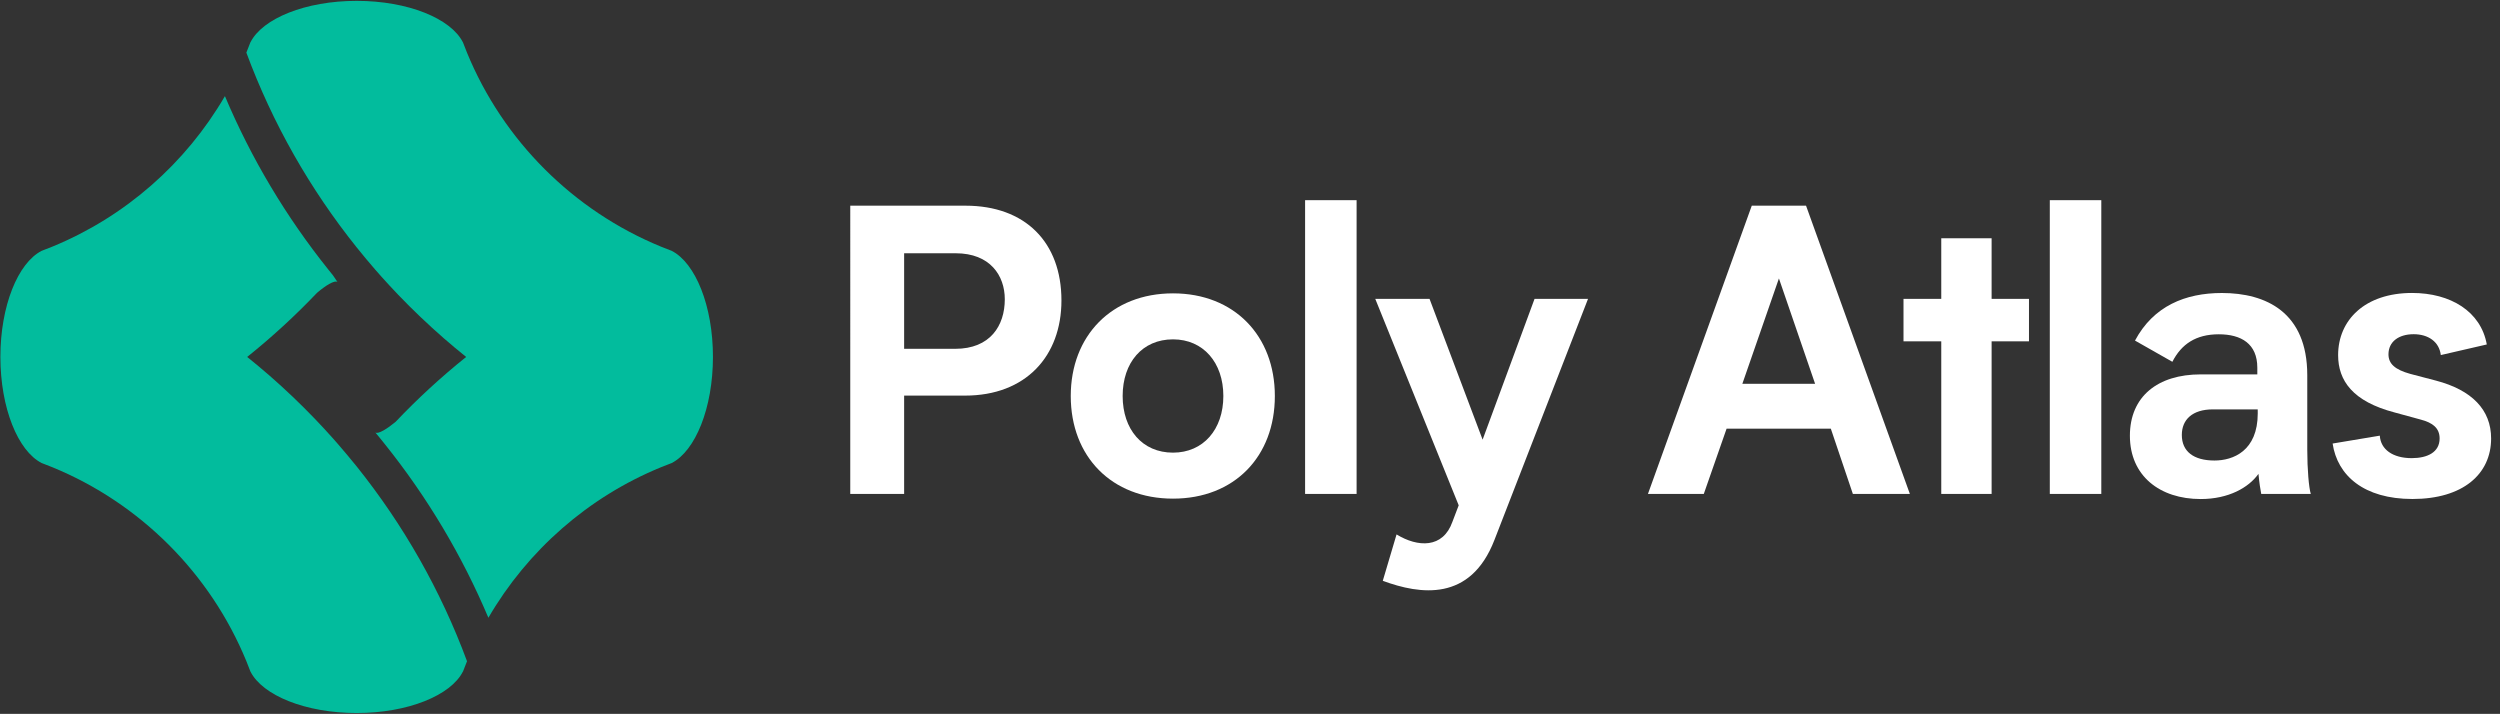 <?xml version="1.0" encoding="utf-8"?>
<!-- Generator: Adobe Illustrator 27.0.0, SVG Export Plug-In . SVG Version: 6.00 Build 0)  -->
<svg version="1.1" id="Artwork_1_" xmlns="http://www.w3.org/2000/svg" xmlns:xlink="http://www.w3.org/1999/xlink" x="0px" y="0px"
	 viewBox="0 0 6951.4 1985" style="enable-background:new 0 0 6951.4 1985;" xml:space="preserve">
<rect x="0" y="0" width="6951.4" height="1985" fill="#333333" stroke="none"/>
<style type="text/css">
	.st0{fill:#02BC9D;}
	.st1{fill:#FFFFFF;}
</style>
<g id="Ideogram">
	<g>
		<g>
			<path class="st0" d="M1867.8,697.5c-10-3.7-20-7.7-29.9-11.7c-244.1-100.2-439.2-295.3-539.4-539.4c-3.9-9.5-7.7-19.1-11.3-28.8
				h-0.1c-33.5-66.2-153-115.2-295.3-115.2S730,51.3,696.5,117.5h-0.2c-3.6,9.7-7.4,19.3-11.3,28.8
				c73.2,197.6,177.4,380.1,306.8,541.6c8.4,10.5,17,21,25.6,31.3c8.6,10.3,17.4,20.6,26.2,30.8l0.1,0.1
				c5.2,5.9,10.4,11.8,15.6,17.7c15.7,17.6,31.7,34.9,48,51.9l0,0c40.5,42.2,82.8,82.5,126.8,120.9l0,0c20.3,17.7,41.1,35,62.1,51.9
				c-69.4,55.6-135,115.9-196.1,180.3c-22.5,18.8-48.7,35.4-56.5,29.7l13.8,16.7l12.3,15.3c118.4,147.7,215.1,310,288.3,483.2
				c108.9-187.3,277.5-335.5,479.8-418.5c9.9-4.1,19.8-8,29.9-11.7c65.9-33.8,114.7-153.1,114.7-295
				C1982.5,850.6,1933.7,731.3,1867.8,697.5z"/>
			<path class="st0" d="M966.1,1265.8c-8.6-10.3-17.4-20.6-26.2-30.8l-0.1-0.1c-5.2-5.9-10.4-11.8-15.6-17.7
				c-15.7-17.6-31.7-34.9-48-51.9l0,0c-40.5-42.2-82.8-82.5-126.8-120.9l0,0c-20.3-17.7-41.1-35-62.1-51.9
				c68.7-55,133.5-114.6,194.1-178.2c22.4-19.2,48.8-36.2,56.9-30.3L926,765.8l-12.3-15.3c-118.4-147.7-215.1-310-288.3-483.2
				C516.5,454.5,347.9,602.7,145.6,685.8c-9.9,4.1-19.8,8-29.9,11.7C49.8,731.3,1.1,850.6,1.1,992.5s48.7,261.2,114.7,295
				c10,3.7,20,7.7,29.9,11.7c244.1,100.2,439.2,295.3,539.4,539.4c3.9,9.5,7.7,19.1,11.3,28.8h0.1c33.5,66.2,153,115.2,295.3,115.2
				s261.8-49,295.3-115.2h0.2c3.6-9.7,7.4-19.3,11.3-28.8c-73.2-197.6-177.4-380.1-306.8-541.6
				C983.3,1286.5,974.8,1276.1,966.1,1265.8z"/>
		</g>
		<g>
			<g>
				<path class="st1" d="M2951.4,835.4c0,155.3-99.5,264.6-267.9,264.6H2514v273.4h-149.8V571.9H2514h170.6
					C2850.8,571.9,2951.4,673.6,2951.4,835.4z M2793.9,832.1c0-65.6-40.5-127.9-136.7-127.9H2514v265.7h142.1
					C2753.5,969.9,2793.9,905.4,2793.9,832.1z"/>
				<path class="st1" d="M3261.6,815.7c170.6,0,283.2,118.1,283.2,285.4c0,168.4-112.6,285.4-283.2,285.4
					c-170.6,0-284.3-117-284.3-285.4C2977.3,933.8,3091,815.7,3261.6,815.7z M3261.6,1258.6c84.2,0,140-64.5,140-157.5
					c0-92.9-55.8-157.5-140-157.5c-85.3,0-140,64.5-140,157.5S3176.3,1258.6,3261.6,1258.6z"/>
				<path class="st1" d="M3628.9,556.6h143.2v816.8h-143.2V556.6z"/>
				<path class="st1" d="M4415.6,831l-260.2,670.3c-66.7,172.8-206.7,152-310.5,113.7l38.3-129c59,36.1,129,39.4,155.3-35l17.5-45.9
					L3824,831h150.9l147.6,391.5L4266.9,831H4415.6z"/>
				<path class="st1" d="M5090.7,1191.9h-289.8l-63.4,181.5h-155.3l288.7-801.5h146.5h4.4l288.7,801.5H5152L5090.7,1191.9z
					 M5047,1067.2l-100.6-293l-101.7,293H5047z"/>
				<path class="st1" d="M5641.7,949.1h-103.9v424.3h-140V949.1h-105V831h105V662.6h140V831h103.9V949.1z"/>
				<path class="st1" d="M5699.6,556.6h143.2v816.8h-143.2V556.6z"/>
				<path class="st1" d="M6287.5,1373.4c-2.2-10.9-5.5-31.7-7.7-55.8c-27.3,38.3-83.1,70-160.7,70c-113.7,0-196.8-64.5-196.8-176
					c0-109.3,77.6-170.6,196.8-170.6h157.5v-18.6c0-66.7-44.8-92.9-107.2-92.9c-63.4,0-103.9,27.3-129,76.5l-103.9-59
					c51.4-96.2,140-132.3,241.7-132.3c122.5,0,237.3,53.6,237.3,228.5V1251c0,53.6,4.4,105,9.8,122.5L6287.5,1373.4L6287.5,1373.4z
					 M6277.7,1138.3h-124.6c-56.9,0-86.4,28.4-86.4,71.1c0,45.9,32.8,71.1,90.8,71.1c51.4,0,120.3-26.2,120.3-131.2L6277.7,1138.3
					L6277.7,1138.3z"/>
				<path class="st1" d="M6705.9,1273.9c43.7,0,77.6-16.4,77.6-54.7c0-28.4-18.6-43.7-52.5-52.5l-72.2-19.7
					c-117-30.6-157.5-88.6-157.5-159.6c0-97.3,74.4-172.8,205.6-172.8c107.2,0,191.4,51.4,207.8,143.2l-127.9,29.5
					c-4.4-37.2-35-58-75.5-58c-41.5,0-70,20.8-70,55.8c0,26.2,17.5,42.6,61.2,54.7l71.1,18.6c99.5,26.2,153.1,80.9,153.1,160.7
					c0,99.5-78.7,168.4-218.7,168.4c-135.6,0-208.9-65.6-222-154.2l131.2-21.9C6619.5,1249.8,6653.4,1273.9,6705.9,1273.9z"/>
			</g>
		</g>
	</g>
</g>
</svg>
